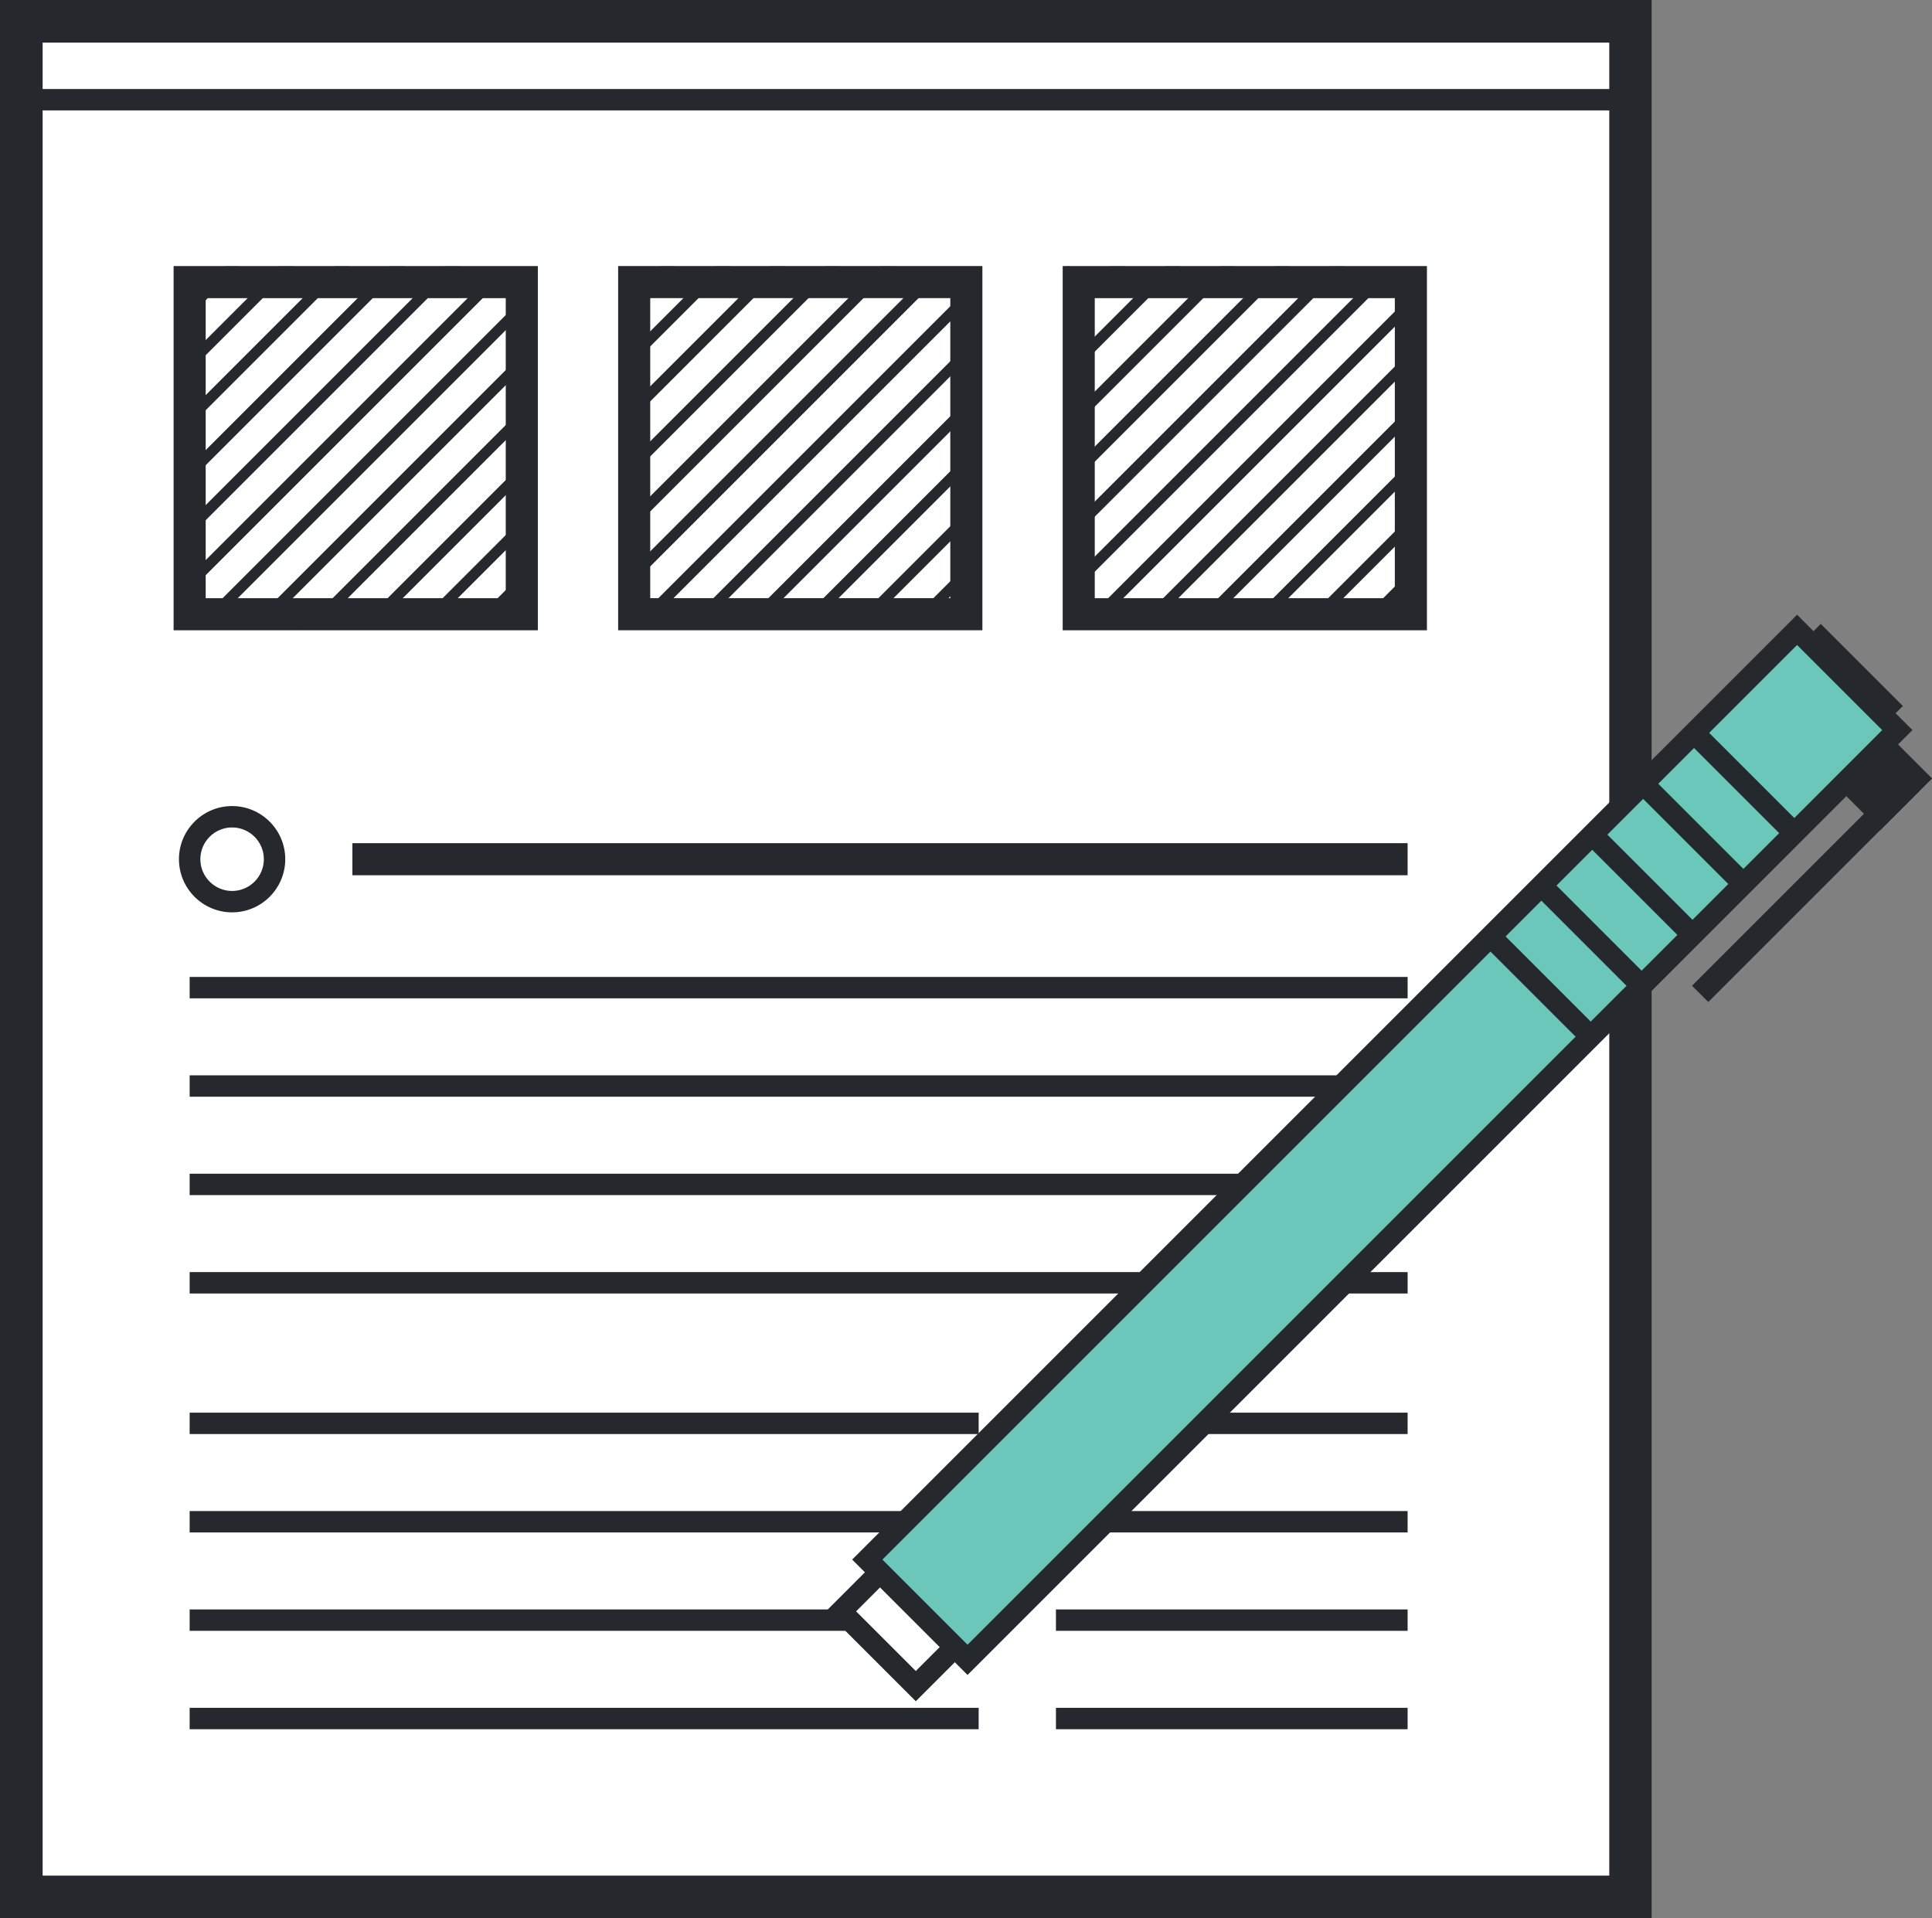 <?xml version="1.0" encoding="utf-8"?>
<!-- Generator: Adobe Illustrator 18.0.0, SVG Export Plug-In . SVG Version: 6.00 Build 0)  -->
<!DOCTYPE svg PUBLIC "-//W3C//DTD SVG 1.1//EN" "http://www.w3.org/Graphics/SVG/1.1/DTD/svg11.dtd">
<svg version="1.1" id="Storyboarding" xmlns="http://www.w3.org/2000/svg" xmlns:xlink="http://www.w3.org/1999/xlink" x="0px"
	 y="0px" viewBox="0 0 181.282 180" enable-background="new 0 0 181.282 180" xml:space="preserve">
<rect x="0" y="0" width="181.282" height="180" fill="#808080" stroke="none"/>
<rect fill="#FFFFFF" width="155" height="180"/>
<rect x="33.064" y="79.119" fill="#25282D" width="99.014" height="3.011"/>
<rect x="17.795" y="91.672" fill="#25282D" width="114.284" height="2.007"/>
<rect x="17.795" y="100.904" fill="#25282D" width="114.284" height="2.007"/>
<rect x="17.795" y="110.137" fill="#25282D" width="114.284" height="2.007"/>
<rect x="17.795" y="119.369" fill="#25282D" width="114.284" height="2.007"/>
<rect x="99.081" y="132.558" fill="#25282D" width="32.997" height="2.007"/>
<rect x="17.795" y="132.558" fill="#25282D" width="74.033" height="2.007"/>
<rect x="99.081" y="141.791" fill="#25282D" width="32.997" height="2.007"/>
<rect x="17.795" y="141.791" fill="#25282D" width="74.033" height="2.007"/>
<rect x="99.081" y="151.023" fill="#25282D" width="32.997" height="2.007"/>
<rect x="17.795" y="151.023" fill="#25282D" width="74.033" height="2.007"/>
<rect x="99.081" y="160.256" fill="#25282D" width="32.997" height="2.007"/>
<rect x="17.795" y="160.256" fill="#25282D" width="74.033" height="2.007"/>
<path fill="#25282D" d="M21.779,85.611c-2.75,0-4.988-2.237-4.988-4.987c0-2.75,2.238-4.987,4.988-4.987s4.987,2.237,4.987,4.987
	C26.765,83.374,24.529,85.611,21.779,85.611z M21.779,77.644c-1.644,0-2.98,1.337-2.98,2.98c0,1.643,1.337,2.98,2.98,2.98
	c1.643,0,2.979-1.337,2.979-2.98C24.758,78.981,23.421,77.644,21.779,77.644z"/>
<path fill="#25282D" d="M50.467,59.143H16.289V24.966h34.178V59.143z M19.3,56.132h28.156V27.977H19.3V56.132z"/>
<path fill="#25282D" d="M92.179,59.143H58.001V24.966h34.178V59.143z M61.012,56.132h28.156V27.977H61.012V56.132z"/>
<path fill="#25282D" d="M133.889,59.143H99.713V24.966h34.177V59.143z M102.723,56.132h28.155V27.977h-28.155V56.132z"/>
<rect x="1.509" y="8.353" fill="#25282D" width="151.978" height="2.007"/>
<g>
	<polygon fill="none" points="48.986,59 50,57.986 50,54.243 45.243,59 	"/>
	<polygon fill="none" points="18,25 18,28.051 21.051,25 	"/>
	<polygon fill="none" points="22.47,25 18,29.47 18,33.212 26.212,25 	"/>
	<polygon fill="none" points="28.341,59 50,37.34 50,33.598 24.599,59 	"/>
	<polygon fill="none" points="43.824,59 50,52.824 50,49.082 40.082,59 	"/>
	<polygon fill="none" points="27.631,25 18,34.632 18,38.374 31.373,25 	"/>
	<polygon fill="none" points="33.502,59 50,42.502 50,38.76 29.76,59 	"/>
	<polygon fill="none" points="38.663,59 50,47.663 50,43.921 34.921,59 	"/>
	<polygon fill="none" points="18,50.115 18,53.857 46.549,25.307 47.259,26.017 18,55.276 18,59 18.018,59 49.13,27.888 
		49.84,28.598 19.438,59 23.179,59 50,32.179 50,25 43.115,25 	"/>
	<polygon fill="none" points="37.954,25 18,44.954 18,48.696 41.696,25 	"/>
	<polygon fill="none" points="32.793,25 18,39.793 18,43.535 36.535,25 	"/>
	<polygon fill="#25292E" points="46.549,25.307 18,53.857 18,55.276 47.259,26.017 	"/>
	<polygon fill="#25292E" points="26.212,25 18,33.212 18,34.632 27.631,25 	"/>
	<polygon fill="#25292E" points="36.535,25 18,43.535 18,44.954 37.954,25 	"/>
	<polygon fill="#25292E" points="31.373,25 18,38.374 18,39.793 32.793,25 	"/>
	<polygon fill="#25292E" points="21.051,25 18,28.051 18,29.47 22.47,25 	"/>
	<polygon fill="#25292E" points="41.696,25 18,48.696 18,50.115 43.115,25 	"/>
	<polygon fill="#25292E" points="24.599,59 50,33.598 50,32.179 23.179,59 	"/>
	<polygon fill="#25292E" points="49.13,27.888 18.018,59 19.438,59 49.84,28.598 	"/>
	<polygon fill="#25292E" points="29.76,59 50,38.76 50,37.34 28.341,59 	"/>
	<polygon fill="#25292E" points="34.921,59 50,43.921 50,42.502 33.502,59 	"/>
	<polygon fill="#25292E" points="40.082,59 50,49.082 50,47.663 38.663,59 	"/>
	<polygon fill="#25292E" points="50,59 50,57.986 48.986,59 	"/>
	<polygon fill="#25292E" points="45.243,59 50,54.243 50,52.824 43.824,59 	"/>
</g>
<g>
	<polygon fill="none" points="69.227,59 90,38.227 90,34.485 65.485,59 	"/>
	<polygon fill="none" points="60,25 60,26.938 61.938,25 	"/>
	<polygon fill="none" points="64.066,59 90,33.066 90,29.324 60.324,59 	"/>
	<polygon fill="none" points="63.357,25 60,28.357 60,32.099 67.099,25 	"/>
	<polygon fill="none" points="89.872,59 90,58.872 90,55.13 86.13,59 	"/>
	<polygon fill="none" points="74.388,59 90,43.388 90,39.646 70.646,59 	"/>
	<polygon fill="none" points="84.71,59 90,53.71 90,49.968 80.969,59 	"/>
	<polygon fill="none" points="79.549,59 90,48.549 90,44.807 75.807,59 	"/>
	<polygon fill="none" points="78.84,25 60,43.84 60,47.582 82.582,25 	"/>
	<polygon fill="none" points="73.679,25 60,38.679 60,42.421 77.421,25 	"/>
	<polygon fill="none" points="60,49.002 60,52.744 87.436,25.307 88.146,26.017 60,54.163 60,57.905 90,27.904 90,25 84.001,25 	"/>
	<polygon fill="none" points="68.518,25 60,33.518 60,37.26 72.26,25 	"/>
	<polygon fill="#25292E" points="87.436,25.307 60,52.744 60,54.163 88.146,26.017 	"/>
	<polygon fill="#25292E" points="67.099,25 60,32.099 60,33.518 68.518,25 	"/>
	<polygon fill="#25292E" points="77.421,25 60,42.421 60,43.84 78.84,25 	"/>
	<polygon fill="#25292E" points="72.26,25 60,37.26 60,38.679 73.679,25 	"/>
	<polygon fill="#25292E" points="61.938,25 60,26.938 60,28.357 63.357,25 	"/>
	<polygon fill="#25292E" points="82.582,25 60,47.582 60,49.002 84.001,25 	"/>
	<polygon fill="#25292E" points="65.485,59 90,34.485 90,33.066 64.066,59 	"/>
	<polygon fill="#25292E" points="60,59 60.324,59 90,29.324 90,27.904 60,57.905 	"/>
	<polygon fill="#25292E" points="70.646,59 90,39.646 90,38.227 69.227,59 	"/>
	<polygon fill="#25292E" points="75.807,59 90,44.807 90,43.388 74.388,59 	"/>
	<polygon fill="#25292E" points="80.969,59 90,49.968 90,48.549 79.549,59 	"/>
	<polygon fill="#25292E" points="90,59 90,58.872 89.872,59 	"/>
	<polygon fill="#25292E" points="86.13,59 90,55.13 90,53.71 84.71,59 	"/>
</g>
<g>
	<polygon fill="none" points="106.271,59 132,33.271 132,29.529 102.529,59 	"/>
	<polygon fill="none" points="111.432,59 132,38.432 132,34.69 107.69,59 	"/>
	<polygon fill="none" points="100.401,25 100,25.401 100,29.143 104.143,25 	"/>
	<polygon fill="none" points="132,59 132,55.335 128.335,59 	"/>
	<polygon fill="none" points="121.755,59 132,48.755 132,45.013 118.013,59 	"/>
	<polygon fill="none" points="105.562,25 100,30.562 100,34.304 109.304,25 	"/>
	<polygon fill="none" points="126.916,59 132,53.916 132,50.174 123.174,59 	"/>
	<polygon fill="none" points="116.594,59 132,43.594 132,39.852 112.851,59 	"/>
	<polygon fill="none" points="100,51.207 100,54.949 129.642,25.307 130.351,26.017 100,56.368 100,59 101.11,59 132,28.11 132,25 
		126.207,25 	"/>
	<polygon fill="none" points="121.046,25 100,46.046 100,49.788 124.788,25 	"/>
	<polygon fill="none" points="115.885,25 100,40.885 100,44.626 119.627,25 	"/>
	<polygon fill="none" points="110.724,25 100,35.723 100,39.465 114.465,25 	"/>
	<polygon fill="#25292E" points="129.642,25.307 100,54.949 100,56.368 130.351,26.017 	"/>
	<polygon fill="#25292E" points="109.304,25 100,34.304 100,35.723 110.724,25 	"/>
	<polygon fill="#25292E" points="119.627,25 100,44.626 100,46.046 121.046,25 	"/>
	<polygon fill="#25292E" points="100,25 100,25.401 100.401,25 	"/>
	<polygon fill="#25292E" points="114.465,25 100,39.465 100,40.885 115.885,25 	"/>
	<polygon fill="#25292E" points="104.143,25 100,29.143 100,30.562 105.562,25 	"/>
	<polygon fill="#25292E" points="124.788,25 100,49.788 100,51.207 126.207,25 	"/>
	<polygon fill="#25292E" points="107.69,59 132,34.69 132,33.271 106.271,59 	"/>
	<polygon fill="#25292E" points="102.529,59 132,29.529 132,28.11 101.11,59 	"/>
	<polygon fill="#25292E" points="112.851,59 132,39.852 132,38.432 111.432,59 	"/>
	<polygon fill="#25292E" points="118.013,59 132,45.013 132,43.594 116.594,59 	"/>
	<polygon fill="#25292E" points="123.174,59 132,50.174 132,48.755 121.755,59 	"/>
	<polygon fill="#25292E" points="128.335,59 132,55.335 132,53.916 126.916,59 	"/>
</g>
<path fill="#25292E" d="M155,180H0V0h155V180z M4,176h147V4H4V176z"/>
<g>
	<g>
		<polyline fill="#FFFFFF" points="89.592,154.557 85.93,158.219 78.912,151.201 82.573,147.539 		"/>
		<polygon fill="#25292E" points="85.93,159.638 77.493,151.201 81.864,146.829 83.283,148.249 80.331,151.201 85.93,156.8 
			88.882,153.848 90.301,155.267 		"/>
	</g>
	<g>
		
			<rect x="123.052" y="45.738" transform="matrix(0.707 0.707 -0.707 0.707 113.952 -60.249)" fill="#6CC7BB" width="13.302" height="123.378"/>
		<path fill="#25292E" d="M90.786,157.17l-10.825-10.825l88.66-88.661l10.825,10.825L90.786,157.17z M82.799,146.345l7.987,7.987
			l85.822-85.822l-7.987-7.987L82.799,146.345z"/>
	</g>
	
		<rect x="137.897" y="91.579" transform="matrix(0.707 0.707 -0.707 0.707 107.798 -75.094)" fill="#25292E" width="13.303" height="2.007"/>
	
		<rect x="142.673" y="86.803" transform="matrix(0.707 0.707 -0.707 0.707 105.82 -79.87)" fill="#25292E" width="13.303" height="2.007"/>
	
		<rect x="147.449" y="82.027" transform="matrix(0.707 0.707 -0.707 0.707 103.842 -84.645)" fill="#25292E" width="13.303" height="2.007"/>
	
		<rect x="152.225" y="77.251" transform="matrix(0.707 0.707 -0.707 0.707 101.864 -89.421)" fill="#25292E" width="13.303" height="2.007"/>
	
		<rect x="157.001" y="72.475" transform="matrix(0.707 0.707 -0.707 0.707 99.885 -94.197)" fill="#25292E" width="13.303" height="2.007"/>
	
		<rect x="168.553" y="62.127" transform="matrix(0.707 0.707 -0.707 0.707 95.603 -104.546)" fill="#25292E" width="10.894" height="2.007"/>
	
		<rect x="173.315" y="69.783" transform="matrix(0.707 0.707 -0.707 0.707 103.505 -103.411)" fill="#25292E" width="6.489" height="6.868"/>
	
		<rect x="168.323" y="69.46" transform="matrix(0.707 0.707 -0.707 0.707 108.604 -95.355)" fill="#25292E" width="2.163" height="27.918"/>
</g>
</svg>
